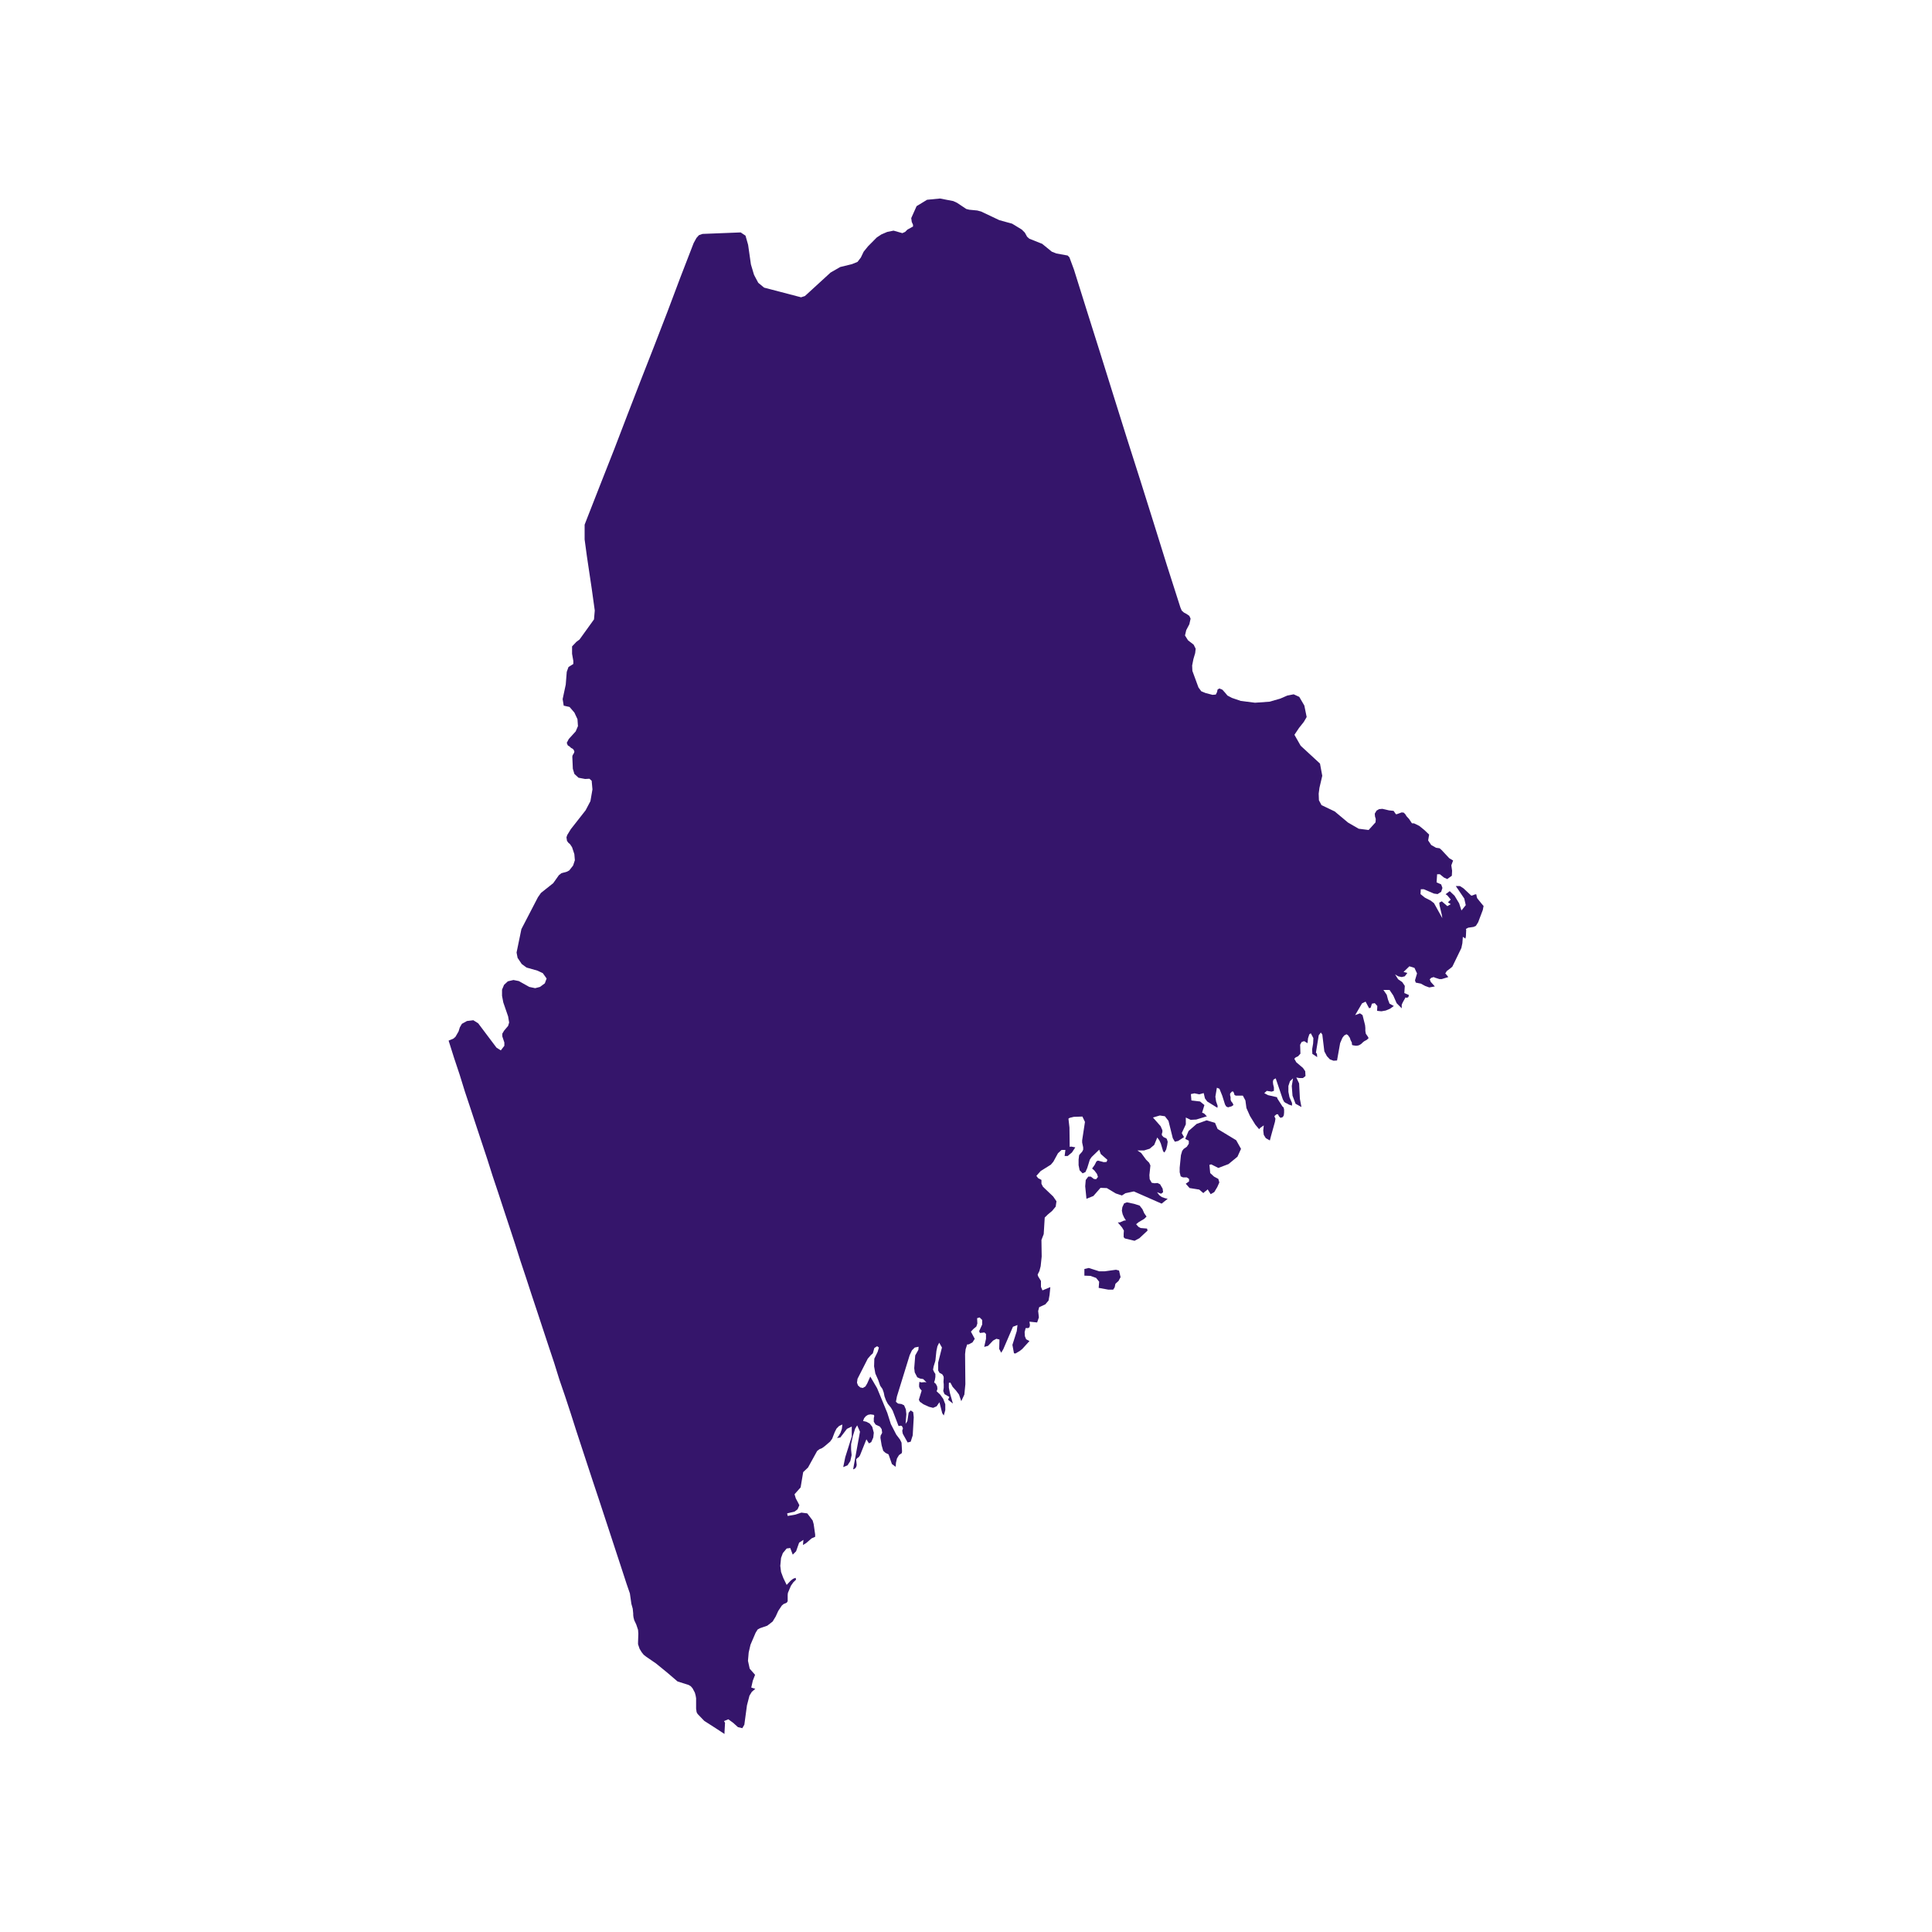 <svg id="bca91217-7d23-447a-a915-39922e0d8711" data-name="Layer 1" xmlns="http://www.w3.org/2000/svg" viewBox="0 0 400 400"><title>State</title><path id="ba31850e-2ea1-473b-8bec-1e43fdc2b49e" data-name="ME" d="M231.05,262.89l-2.32.32-1.15,0-2.16-.69-.91.21,0,1.38,1.27.05,1.16.42.63.79-.1,1.27,2,.37,1,0,.31-.48.16-.74.64-.58.42-.79-.31-1.37Zm5.11-8.64-.47-.26-.47-.53.52-.42,1.16-.69.48-.47-.48-.69-.37-.84-.58-.74-1.15-.37-1.48-.31-.58.21-.37.79-.1.73.16.74.31.69.37.58-.42.05-.84.37-.42,0,.89,1.06.37.63-.05.69,0,.68.26.26,2,.48,1-.53,1.69-1.58-.11-.42Zm15.93-20.51-.53-1.26-1.73-.53-2.07.74-1.68,1.47-.69,1.64.74.37v.63l-.42.63-.63.43-.32.42-.26.89-.26,2.59v.94l.21.85.47.21h.79l.47.32v.52l-.68.48.79.89,2,.32.85.73.21-.21.53-.41.15-.16.63,1,.74-.43.63-1.05.42-.95-.21-.73-.89-.48-.79-.73-.16-1.7.37-.1,1.47.74,2.11-.8,1.85-1.52.74-1.63-1-1.79ZM307,187.4,305.86,186l-.1-.26-.06-.32-.05-.26h-.21l-.68.26h-.16L303,183.92l-.74-.47h-.85l1.75,2.58.31,1.37-.89,1.1-.48-1.47-.95-1.58-1-.95-.85.64.37.26.48.58.21.26-.58.58.58.37-.69.42-1.16-1-.52.27.05.53.47,2,.11.69L296.9,187l-.68-.53-1.22-.63-.9-.73.06-1,.63,0,2.11.9.74.1.74-.47.26-.8-.26-.73-.95-.43.11-1.68h.57l.85.69.68.31.95-.69.05-1.05-.16-1.1.37-1-.79-.47L298.48,176l-.42-.37-.74-.11-1-.57-.64-.95.21-1.21-1-.95-1.05-.85-.74-.37-.36-.16h-.37l-.11-.1-.52-.79-.53-.58-.26-.42-.32-.32-.43-.05-1,.37H289l-.47-.69-.95-.1-1.37-.32-.68.06-.53.31-.37.63.05.58.16.53-.05.69-1.43,1.58-2.06-.26-2.21-1.28L276.34,168l-2.74-1.31-.53-1-.05-1.38.16-1.21.58-2.48-.47-2.53-4-3.69L268,152.13l.95-1.42,1-1.26.58-1-.48-2.37L269,144.28l-1.16-.53-1.32.26-1.48.64-2.21.63-3,.21-2.94-.37-1.84-.63-.91-.48-.53-.63-.52-.58-.63-.26-.37.21-.11.53-.26.52-.68.06-1.43-.37-.9-.37-.58-.79-1.26-3.43-.05-1.11.26-1.32.37-1.26.1-.9-.42-.84-1.16-.9-.63-1,.26-1.11.64-1.21.26-1.16-.26-.58-.53-.37-.58-.31-.47-.42-.27-.64-2.8-8.75-2.73-8.75-2.75-8.75-2.79-8.75L230.57,82l-2.73-8.74-2.75-8.71-2.74-8.74-.94-2.54-.37-.37-2.33-.42-.94-.37-2-1.63-2.65-1.05-.47-.42-.47-.85-.63-.63-2-1.22-2.65-.73-3.78-1.79-.79-.21-1.65-.16-.63-.16L198.16,42l-.79-.37-2.75-.53-2.68.26-2.17,1.32-1.11,2.48.11.79.26.58v.37l-1.15.63-.48.48-.58.26L185,47.75l-1.32.27-1.21.52-.95.63L179.71,51l-.9,1.11-.58,1.21-.69.9-1.16.47-2.42.59-2,1.15-5.31,4.86-.8.26-7.65-2-1.21-1-.68-1.27-.21-.42-.63-2.11-.58-4.06-.54-1.9-1-.67-7.9.31-.74.26-.52.58-.58,1.06-2.75,7.11-2.68,7.12-2.75,7.12-2.79,7.12-2.75,7.11-2.73,7.12-2.8,7.11-2.79,7.12-.53,1.37v3.06l.47,3.48,1,6.7.63,4.53-.16,1.84-3,4.17-.64.47-.9.95v1.53l.26,1.48,0,.63-1,.63-.36,1-.21,2.64-.64,3,.22,1.36,1.21.27,1,1.16.64,1.37.1,1.43-.47,1.1L117.76,153l-.42.8.21.52.42.27.26.26.32.16.21.21.16.37-.06.26-.31.53-.06.26.11,2.53.32,1.06.85.79,1.37.26.89-.05.47.42.16,1.79-.42,2.43-1,1.9-3.06,3.9-.74,1.21-.16.48.11.73.26.37.37.32.42.63.47,1.42.11,1.27-.37,1.11-.79,1-.47.26-1.16.32-.53.42-1.16,1.64L112,184.87l-.63.9-3.42,6.59-1,4.85.21,1.1.85,1.27,1,.74,2.26.64,1.11.52.79,1.11-.37,1-1,.74-1,.26-1.22-.26-2.16-1.21-1.11-.22-1.16.27-.79.73-.42,1,0,1.27.26,1.37,1,2.9.21,1.26-.21.7-.84,1L104,214l0,.58.42,1.26v.68l-.73.95-.9-.57L99,211.86l-1-.63-1.32.16-1.05.58-.43.74-.26.84-.64,1.11-.42.37-1,.42L94,219l1.16,3.48L96.25,226l1.16,3.48L98.57,233l2.32,7L102,243.5l1.16,3.47,1.16,3.54,1.15,3.48,1.16,3.53,1.12,3.53,1.16,3.48,1.15,3.53,1.16,3.49,1.16,3.52,1.17,3.54,1.16,3.48,1.1,3.53,1.21,3.53,1.16,3.53,1.11,3.48,1.16,3.54,1.16,3.53,1.16,3.53,1.16,3.48,1.16,3.53,1.16,3.53,1.16,3.54,1.16,3.53,1.15,3.53.69,2,.31,2.16.28,1,.1,1v.32l.06.48.15.58.42.9.37,1.1.06.79L132.1,340v.42l.16.48.16.47.42.69.42.53.53.42,2,1.37,2.32,1.89,2.16,1.85,2.32.74.43.26.37.43.47.89.16.58.1.58v2.16l.11.74.21.37,1.37,1.42,2.31,1.48L150,359v-.31l.11-2-.21-.36.89-.37,1,.73,1,.9.9.21.42-.73.54-4,.52-2,.48-.79.73-.63-.84-.26.32-1.42.47-1.22-1.11-1.26-.36-1.64.15-1.73.37-1.59,1.06-2.48.42-.68.47-.26,1.53-.53,1.1-.85.64-1.05.53-1.16.74-1.11.36-.31.64-.27.21-.31,0-.37v-.95l.05-.42.63-1.48.48-.69.58-.57-.11-.37-.53.21-.47.37-.84.89-.69-1.42-.47-1.26-.16-1.27.16-1.64.37-1,.79-.95.74-.1.52,1.37.69-.69.63-1.79.89-.58-.05.53-.05.53.64-.37,1.16-1,.73-.32v-.48l-.31-2.16-.21-.74-1.11-1.47-1.22-.16-1.26.42-1.58.27-.11-.53,1.53-.37.63-.47.37-.85-.26-.52-.48-.9-.26-.85,1.26-1.42.53-3.16,1-.95,1.89-3.43.48-.37.52-.21.58-.42,1.11-.95.42-.58.53-1.37.37-.73.53-.54.68-.31-.1.9-.27.79-.36.63-.37.47.68-.1,1.37-1.79,1-.48,0,2.06L175,301.7l-.42,2.05.89-.37.58-.89.27-1.22-.11-1.15V299l.37-1.69.47-1.52.42-.69.58,1.32-1.42,7.8.37-.16.26-.32.11-.42-.11-1.16.21-.26.32-.21.26-.37,1.33-3.32.53.84.47-.26.42-.95.11-1-.32-1.22-.53-.68-.68-.37-.69-.16.22-.58.36-.42.43-.27.52-.1.69.1.1.21-.1.48,0,.74.37.58.89.42.37.53.1.74-.15.31-.16.27-.05.47.26,1.58.32,1.11.47.43.63.31.7,2,.78.58.06-.84.21-.9.42-.69.58-.41.05-.38-.11-1.79-.31-.63-.79-1.05-1.11-2.16-.74-2.33-2.11-5.11L180.18,285l-.63,1.42-.37.63-.53.31-.53-.1-.48-.42-.21-.58.11-.79,2.12-4.17.63-.73.42-.37.31-1.11.58-.37.37.27-.26.89-.69,1.42-.05,1.59.26,1.48.58,1.31.42,1.21.48.69.26.74.16.79.31.84.37.69.64.79.37.63,1.21,3.17h.16l.26-.06.27.06.21.42v.21l-.11.21,0,.31.1.48,1,1.79.63-.16.42-1.32.21-3.74-.11-1.06-.52-.36-.42.47-.27,1.74-.37.58.16-2-.1-1-.37-.85-.53-.26-.73-.1-.43-.37.21-1.11,2.64-8.54.47-1,.58-.58.8-.16-.05.63-.44.79-.21.37-.21,2.64.11.89.52,1,.59.27.64.1.68.69-.37-.06-.68.06-.42-.11-.06.58v.42l.16.38.37.42-.58,1.9.21.42.74.52,1.16.53.84.21.73-.32.58-.84.58,2.27.32.47.31-1.11,0-1.21-.42-1.11-.63-.89-.74-.69.16-.47-.05-.53-.27-.53-.36-.31.15-.48.11-.63,0-.63-.27-.42-.21-.48.11-.63.37-1.21.21-2,.21-1,.37-.74.57,1-.78,3.1v1.64l.26.48.58.32.26.42.05.31-.05.84.05.48v.73l-.1.69.26.64,1,.58-.26.58,1,.79-.63-2.22-.21-1.06V286.3l.31-.05.48.89.68.75.63.84.47,1.37.64-1.37.21-2.16-.06-6.22.11-1,.32-1h.31l.79-.42.47-.74-.79-1.48.48-.53.64-.53.21-.63-.05-1.1.52-.16.53.53v.94l-.63,1.37.16.38.94-.11.32.31,0,1-.37,1.68.79-.21,1.05-1.1.68-.37.64.16-.06,1.94.42.79.43-.73,2-4.65.94-.36-.15,1.26-.9,2.85.32,1.74.31.05.9-.53.52-.42,1.48-1.63-.69-.37-.26-.63-.05-.85.21-.84.52,0,.27-.16.1-.47-.1-.69,1.59.16.36-1.05-.15-1.32.21-.79,1.26-.58.68-.79.21-1.16.16-1.63-1.63.68-.31-.74v-1.21l-.58-.95-.11-.37.37-.74.26-1,.21-2-.05-3.43.47-1.21.21-3.43.64-.63.89-.74.74-.89.16-1.11-.69-1-2.1-2-.32-.63,0-.79-.69-.37-.36-.47.89-1,2.11-1.32.52-.62.95-1.74.75-.69.79,0-.16,1.26.63,0,.89-.74.69-1.05-.84-.16-.32.05-.05-4-.21-1.84.26-.16.84-.21,1.79-.06.53,1.11-.58,3.8,0,.47.21,1v.48l-.21.42-.47.52-.16.21-.11.9,0,1.16.21,1.05.63.64.58-.27.37-.83.54-1.75.37-.53,1.57-1.52.32.89,1.37,1.21-.16.43-.58.05-1.21-.32-.31.16-.37.73-.53.75.48.42.52.69.21.63-.37.47-.47-.05-.63-.48h-.54l-.52.69-.11,1.31.26,2.59,1.43-.58,1.48-1.69,1.31.05,1.85,1.11,1.27.42.74-.47,1.73-.37,5.75,2.53,1.26-1-.63-.15-.58-.21-.52-.38-.48-.63.84.32.42-.32-.1-.74-.53-.9-.52-.26-.63.05-.58-.1-.42-.74-.06-.84.21-2-.26-.57-.64-.64-1-1.37-.79-.53h1.37l1.17-.36.94-.79.63-1.53.43.58.31.68.47,1.58.27.27.37-.64.21-.89.1-.69-.16-.53-.15-.21-.27-.1-.31-.16-.32-.37v-.31l.11-.33V234l-.37-.84-1.58-1.79,1.42-.42,1.05.16.74.95.89,3.58.43.74.69-.16,1.21-.79-.47-.84.84-1.8,0-1.42,1,.48,1.16-.06,2.22-.68-.27-.22-.15-.21-.28-.2-.31-.11.48-1.58-.9-.74-1.79-.21-.11-1.32.74-.16,1,.21.91-.26.26,1.1.47.64,2.11,1.31.05-.41-.32-.9-.15-1,.31-1.85.53.22.58,1.42.58,1.84.26.42.37.16.73-.21.38-.26-.15-.38-.33-.42-.11-.31v-.53l-.1-.37v-.36l.37-.43h.27l.16.32.1.37.27.16h1.47l.53,1,.21,1.57.73,1.64,1.11,1.8.79.94.21-.26.75-.53-.11,1.06.11.9.42.68.84.48.26-1,.79-2.84.11-.68-.16-.32-.05-.21.42-.37h.31l.21.42.32.32.47-.16.21-.37.06-.58v-.58l-.11-.48-.21-.16-1.05-1.63-.11-.32-1.84-.42-.79-.42.53-.47,1,.16.47-.16v-.69l-.16-.68-.05-.53.11-.43.47-.26,1.47,4.33.27.52.26.21.37.16.37.22.64.21v-.54l-.53-1.21-.22-1.1v-1.22l.33-1,.63-.58-.26,1.58.15,2,.63,1.68,1.22.68-.32-1.68-.16-3.21-.58-1.22.63.11h.74l.53-.42-.06-1-.47-.68-1.37-1.16-.42-.74.26-.26.53-.26.48-.53-.06-1.85.32-.58.52-.16.69.42.1-1,.27-.84.31-.21.53,1-.05,1.1-.21,1.22.05.95.74.48.26.2-.05-.68-.21-.27.58-3.58.43-.58.31.42.42,3.48.53,1,.63.67.74.27.73-.05.64-3.59.47-1.1.37-.48.48-.26.32.21.37.53.15.47.27.53v.31l.1.21.63.11.37,0,.42-.11.42-.26.27-.27.31-.26.58-.32.37-.36-.21-.37-.37-.53-.1-.58v-.63l-.06-.58-.52-2.06-.53-.37-1,.37,1.42-2.43.74-.36.73,1.37.32-.11.26-.84.59-.11.53.59-.05,1,.89.1.9-.16.89-.37.79-.57-.89-.48-.32-.84-.26-1-.69-1,1.27,0,.78,1.16.69,1.58,1.05,1.06v-.74l.21-.48.59-1.05.21.11.37-.16.11-.43-.95-.41.1-1.48-.53-.79-.85-.58-.63-1,.63.38.74.16.64-.16.53-.69-.79-.21,1.21-1.17,1.05.33.53,1.15-.42,1.43.16.47,1.05.21.89.48.85.31,1.16-.21-.85-.94-.21-.53.32-.32.53-.15.16.1,1,.32.47,0,1.37-.42-.42-.53-.21-.21.32-.52.79-.59.36-.32,1.86-3.84.21-1,.1-1.32.53.37.1-.47.06-1.32-.06-.21.48-.26,1.1-.16.48-.21.47-.74L307,188.4l.16-.84Z" fill="#35156B"/></svg>